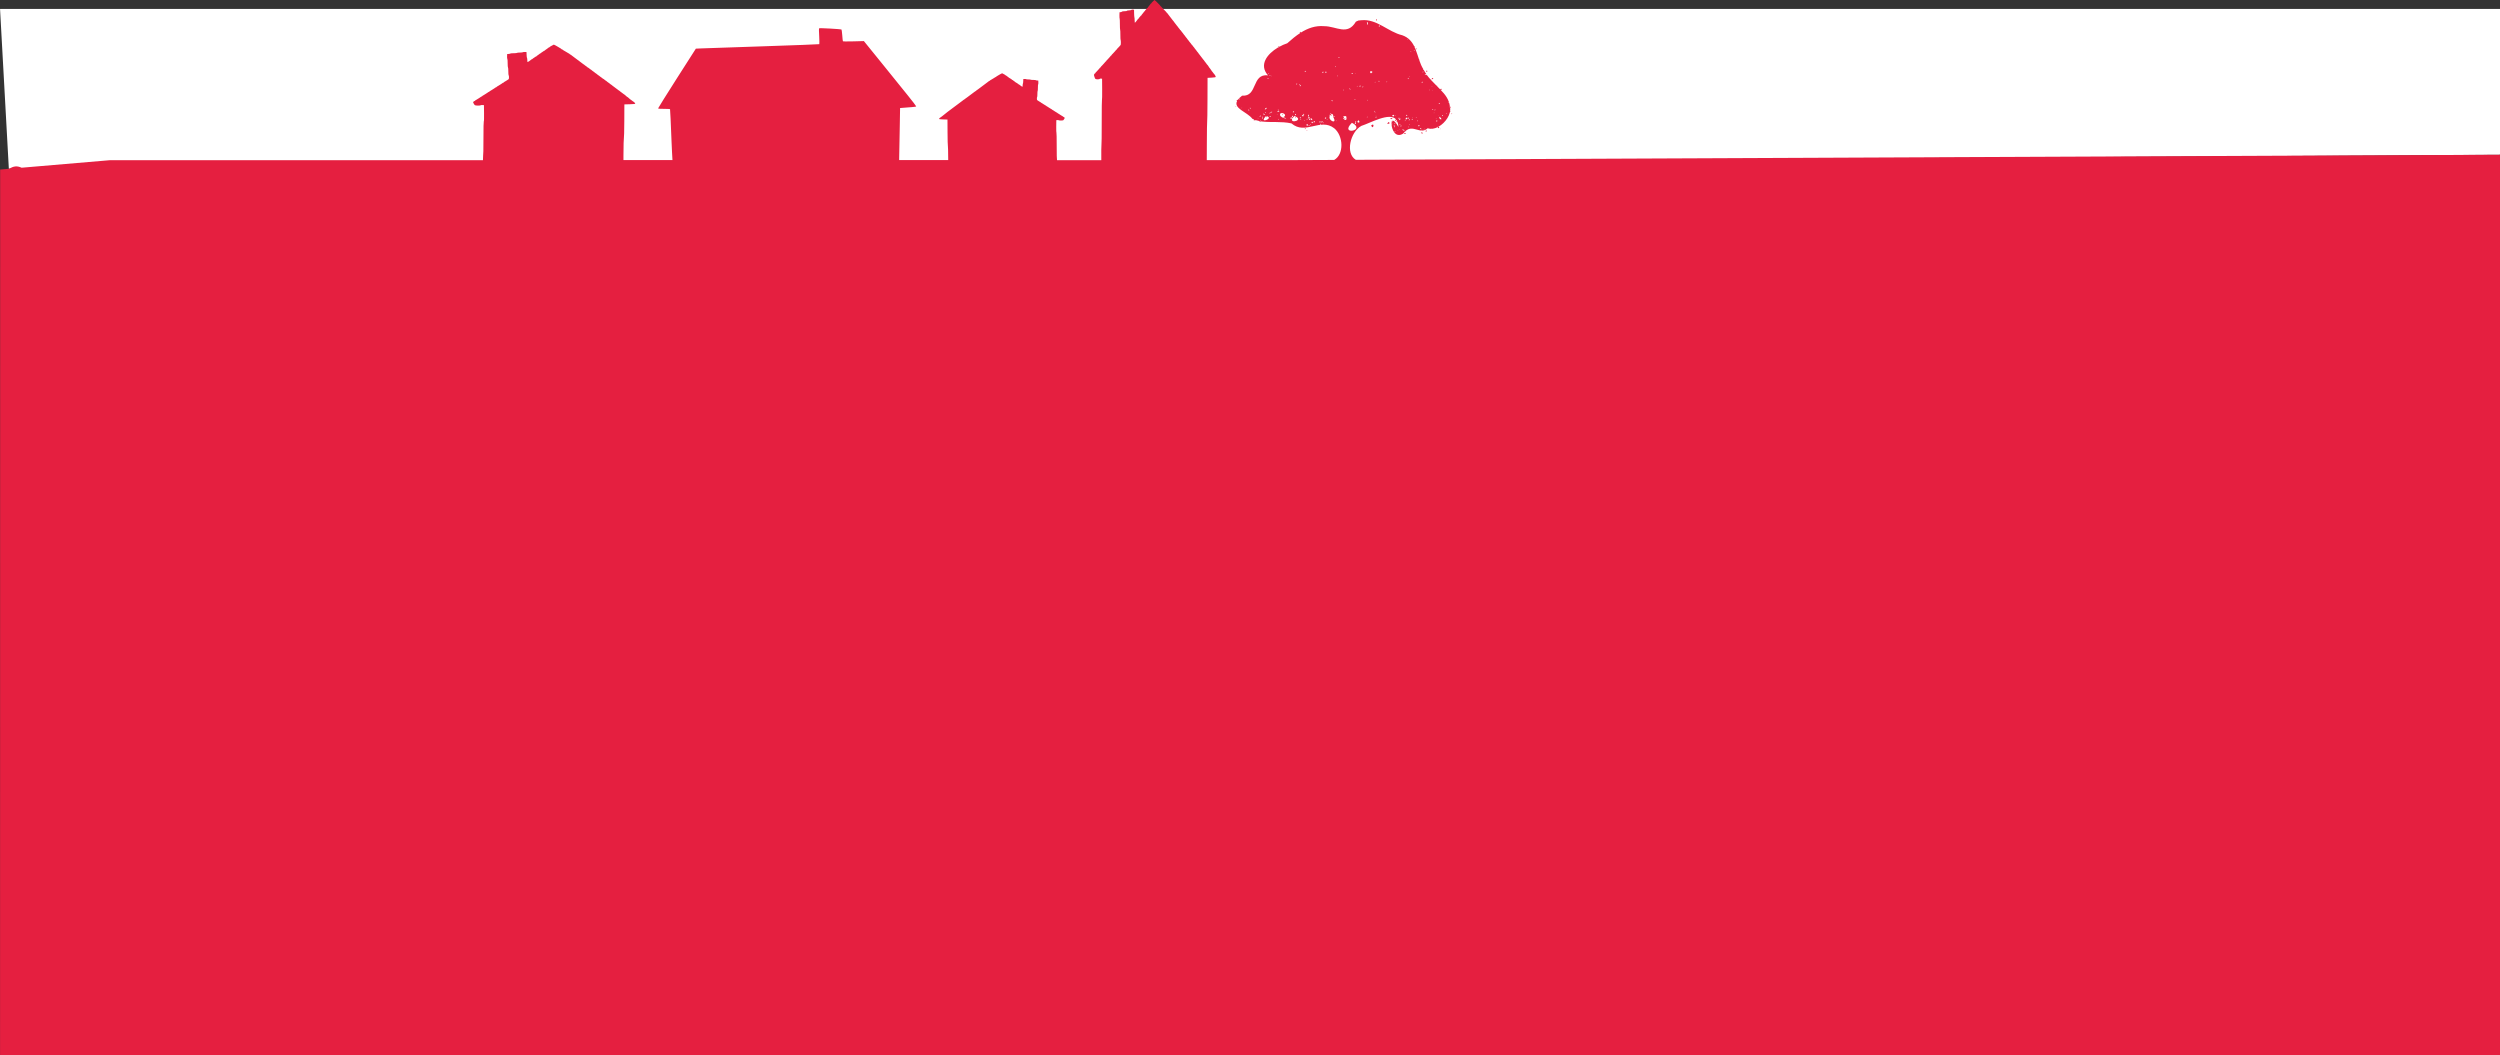 <?xml version="1.0" encoding="UTF-8" standalone="no"?>
<!-- Created with Inkscape (http://www.inkscape.org/) -->

<svg
   xmlns:dc="http://purl.org/dc/elements/1.1/"
   xmlns:cc="http://creativecommons.org/ns#"
   xmlns:rdf="http://www.w3.org/1999/02/22-rdf-syntax-ns#"
   xmlns:svg="http://www.w3.org/2000/svg"
   xmlns="http://www.w3.org/2000/svg"
   xmlns:sodipodi="http://sodipodi.sourceforge.net/DTD/sodipodi-0.dtd"
   xmlns:inkscape="http://www.inkscape.org/namespaces/inkscape"
   version="1.1"
   id="svg2"
   width="385.154"
   height="162.594"
   viewBox="0 0 385.154 162.594"
   sodipodi:docname="ostatni.svg"
   inkscape:version="0.92.2 (5c3e80d, 2017-08-06)">
  <rect x="0" y="0" width="385.154" height="162.594" fill="#333333" stroke="none"/>
  <defs
     id="defs6" />
  <sodipodi:namedview
     pagecolor="#ffffff"
     bordercolor="#666666"
     borderopacity="1"
     objecttolerance="10"
     gridtolerance="10"
     guidetolerance="10"
     inkscape:pageopacity="0"
     inkscape:pageshadow="2"
     inkscape:window-width="1366"
     inkscape:window-height="704"
     id="namedview4"
     showgrid="false"
     inkscape:zoom="2"
     inkscape:cx="112.19046"
     inkscape:cy="90.481091"
     inkscape:window-x="0"
     inkscape:window-y="27"
     inkscape:window-maximized="1"
     inkscape:current-layer="layer2"
     showguides="true"
     inkscape:guide-bbox="true"
     fit-margin-top="0"
     fit-margin-left="0"
     fit-margin-right="0"
     fit-margin-bottom="0">
    <sodipodi:guide
       position="-632.148,-122.203"
       orientation="1,0"
       id="guide5284"
       inkscape:locked="false" />
    <sodipodi:guide
       position="-358.498,-28.158"
       orientation="1,0"
       id="guide5286"
       inkscape:locked="false" />
    <sodipodi:guide
       position="0.005,5.783"
       orientation="1,0"
       id="guide5288"
       inkscape:locked="false" />
  </sodipodi:namedview>
  <g
     inkscape:groupmode="layer"
     id="layer2"
     inkscape:label="Layer 2"
     transform="translate(-1241.674,-262.424)">
    <path
       style="fill:#ffffff;fill-opacity:1"
       d="m 1241.68,263.797 h 385.149 l -10e-5,22.47 -383.793,2.154 z"
       id="rect2271"
       inkscape:connector-curvature="0"
       sodipodi:nodetypes="ccccc" />
    <path
       style="fill:#e51f40;fill-opacity:1;stroke-width:1.248"
       d="m 1419.541,262.424 -0.242,0.217 c -0.136,0.118 -0.246,0.243 -0.246,0.27 0,0.033 -0.022,0.059 -0.053,0.059 -0.026,0 -0.1,0.079 -0.16,0.184 -0.061,0.098 -0.158,0.217 -0.215,0.27 -0.057,0.052 -0.103,0.118 -0.103,0.15 0,0.026 -0.022,0.053 -0.049,0.053 -0.026,0 -0.083,0.052 -0.125,0.117 -0.038,0.059 -0.117,0.151 -0.174,0.203 -0.061,0.052 -0.105,0.12 -0.105,0.152 0,0.026 -0.023,0.051 -0.053,0.051 -0.026,0 -0.1,0.079 -0.16,0.184 -0.061,0.098 -0.158,0.217 -0.215,0.27 -0.057,0.052 -0.102,0.118 -0.102,0.15 0,0.026 -0.024,0.053 -0.051,0.053 -0.026,0 -0.083,0.053 -0.125,0.119 -0.038,0.059 -0.117,0.151 -0.174,0.203 -0.061,0.052 -0.105,0.118 -0.105,0.15 0,0.026 -0.023,0.053 -0.053,0.053 -0.026,0 -0.098,0.079 -0.162,0.184 -0.106,0.171 -0.318,0.406 -0.367,0.406 -0.011,0 -0.024,-0.171 -0.024,-0.381 0,-0.21 -0.014,-0.406 -0.037,-0.445 -0.019,-0.033 -0.039,-0.309 -0.047,-0.617 l -0.01,-0.557 -0.186,-0.019 c -0.102,-0.013 -0.206,0.012 -0.225,0.045 -0.023,0.039 -0.181,0.072 -0.352,0.072 -0.174,0 -0.325,0.034 -0.336,0.066 -0.011,0.039 -0.182,0.065 -0.375,0.065 -0.189,0 -0.364,0.028 -0.387,0.06 -0.019,0.039 -0.111,0.071 -0.205,0.084 l -0.17,0.019 -0.012,0.453 c -0.01,0.256 0.01,0.486 0.031,0.525 0.023,0.039 0.037,0.393 0.037,0.865 0,0.466 0.016,0.819 0.039,0.846 0.023,0.026 0.037,0.361 0.037,0.787 0,0.426 0.014,0.761 0.037,0.787 0.023,0.02 0.039,0.202 0.039,0.393 0,0.282 -0.015,0.367 -0.072,0.426 -0.042,0.033 -0.095,0.105 -0.125,0.145 -0.026,0.046 -0.128,0.157 -0.227,0.242 -0.102,0.085 -0.182,0.184 -0.182,0.217 0,0.026 -0.022,0.053 -0.049,0.053 -0.026,0 -0.087,0.059 -0.133,0.131 -0.045,0.072 -0.094,0.131 -0.113,0.131 -0.015,0 -0.066,0.054 -0.107,0.119 -0.038,0.059 -0.152,0.184 -0.25,0.27 -0.102,0.085 -0.182,0.182 -0.182,0.215 0,0.026 -0.022,0.053 -0.049,0.053 -0.027,0 -0.087,0.059 -0.133,0.131 -0.045,0.072 -0.094,0.133 -0.113,0.133 -0.015,0 -0.064,0.052 -0.105,0.117 -0.038,0.059 -0.152,0.184 -0.25,0.27 -0.102,0.085 -0.182,0.182 -0.182,0.215 0,0.026 -0.022,0.053 -0.049,0.053 -0.026,0 -0.087,0.059 -0.133,0.131 -0.045,0.072 -0.094,0.133 -0.113,0.133 -0.015,0 -0.064,0.052 -0.105,0.117 -0.038,0.059 -0.152,0.184 -0.25,0.27 -0.102,0.085 -0.182,0.182 -0.182,0.215 0,0.026 -0.022,0.053 -0.049,0.053 -0.027,0 -0.087,0.059 -0.133,0.131 -0.045,0.072 -0.094,0.133 -0.113,0.133 -0.015,0 -0.066,0.052 -0.107,0.117 -0.038,0.059 -0.15,0.184 -0.248,0.27 -0.102,0.085 -0.182,0.184 -0.182,0.217 0,0.026 -0.024,0.051 -0.051,0.051 -0.03,0 -0.083,0.053 -0.117,0.125 -0.061,0.118 -0.06,0.139 0.019,0.375 0.042,0.138 0.107,0.288 0.144,0.334 0.076,0.098 0.617,0.11 0.674,0.012 0.019,-0.033 0.112,-0.058 0.203,-0.045 l 0.166,0.019 0.012,1.6 c 0,1.023 0,1.626 -0.029,1.672 -0.023,0.039 -0.039,1.234 -0.039,3.424 0,2.171 -0.014,3.378 -0.037,3.404 -0.029,0.033 -0.036,1.445 -0.027,2.451 h -6.822 c 0,-0.02 0,-0.141 -0.01,-0.143 -0.024,-0.016 -0.039,-0.735 -0.039,-2.029 0,-1.306 -0.016,-2.019 -0.039,-2.043 -0.027,-0.027 -0.035,-0.386 -0.031,-0.996 l 0.012,-0.955 0.172,-0.012 c 0.094,-0.008 0.191,0.008 0.211,0.027 0.059,0.059 0.617,0.051 0.695,-0.008 0.039,-0.027 0.105,-0.117 0.148,-0.199 0.082,-0.141 0.082,-0.152 0.02,-0.223 -0.035,-0.043 -0.09,-0.074 -0.121,-0.074 -0.027,0 -0.051,-0.016 -0.051,-0.031 0,-0.02 -0.082,-0.078 -0.188,-0.129 -0.102,-0.051 -0.219,-0.125 -0.258,-0.16 -0.043,-0.039 -0.094,-0.07 -0.109,-0.07 -0.02,0 -0.07,-0.035 -0.117,-0.078 -0.047,-0.043 -0.109,-0.078 -0.137,-0.078 -0.027,0 -0.051,-0.016 -0.051,-0.031 0,-0.02 -0.082,-0.078 -0.188,-0.129 -0.102,-0.051 -0.221,-0.125 -0.26,-0.16 -0.043,-0.039 -0.094,-0.072 -0.109,-0.072 -0.02,0 -0.07,-0.035 -0.117,-0.078 -0.047,-0.043 -0.109,-0.078 -0.137,-0.078 -0.027,0 -0.051,-0.016 -0.051,-0.031 0,-0.02 -0.082,-0.078 -0.188,-0.129 -0.102,-0.051 -0.219,-0.125 -0.258,-0.16 -0.043,-0.039 -0.094,-0.07 -0.109,-0.07 -0.019,0 -0.07,-0.035 -0.117,-0.078 -0.047,-0.043 -0.109,-0.078 -0.137,-0.078 -0.027,0 -0.051,-0.016 -0.051,-0.031 0,-0.02 -0.082,-0.078 -0.188,-0.129 -0.102,-0.051 -0.221,-0.125 -0.26,-0.16 -0.043,-0.039 -0.094,-0.07 -0.109,-0.07 -0.019,0 -0.07,-0.035 -0.117,-0.078 -0.047,-0.043 -0.109,-0.078 -0.137,-0.078 -0.027,0 -0.051,-0.016 -0.051,-0.031 0,-0.019 -0.082,-0.078 -0.188,-0.129 -0.102,-0.051 -0.207,-0.117 -0.234,-0.145 -0.031,-0.024 -0.086,-0.066 -0.129,-0.086 -0.059,-0.035 -0.074,-0.088 -0.074,-0.256 0,-0.113 0.016,-0.223 0.039,-0.234 0.024,-0.016 0.039,-0.215 0.039,-0.469 0,-0.254 0.016,-0.453 0.039,-0.469 0.024,-0.016 0.039,-0.228 0.039,-0.506 0,-0.282 0.016,-0.492 0.039,-0.516 0.024,-0.023 0.039,-0.16 0.031,-0.312 l -0.012,-0.27 -0.176,-0.012 c -0.098,-0.008 -0.191,-0.027 -0.211,-0.051 -0.024,-0.02 -0.203,-0.035 -0.399,-0.035 -0.199,0 -0.377,-0.016 -0.389,-0.039 -0.012,-0.02 -0.168,-0.039 -0.348,-0.039 -0.176,0 -0.34,-0.019 -0.363,-0.043 -0.019,-0.02 -0.125,-0.035 -0.231,-0.027 l -0.191,0.012 -0.012,0.332 c -0.01,0.184 -0.027,0.348 -0.047,0.367 -0.023,0.023 -0.039,0.141 -0.039,0.266 0,0.125 -0.012,0.227 -0.024,0.227 -0.051,0 -0.271,-0.141 -0.381,-0.242 -0.066,-0.063 -0.141,-0.109 -0.168,-0.109 -0.031,0 -0.055,-0.016 -0.055,-0.031 0,-0.02 -0.047,-0.059 -0.109,-0.09 -0.059,-0.031 -0.141,-0.086 -0.18,-0.121 -0.043,-0.039 -0.102,-0.07 -0.129,-0.07 -0.027,0 -0.051,-0.016 -0.051,-0.031 0,-0.02 -0.047,-0.059 -0.105,-0.09 -0.059,-0.031 -0.16,-0.101 -0.223,-0.16 -0.062,-0.063 -0.137,-0.109 -0.164,-0.109 -0.031,0 -0.055,-0.016 -0.055,-0.031 0,-0.02 -0.047,-0.059 -0.109,-0.09 -0.059,-0.031 -0.142,-0.086 -0.182,-0.121 -0.043,-0.039 -0.102,-0.072 -0.129,-0.072 -0.027,0 -0.051,-0.016 -0.051,-0.031 0,-0.02 -0.047,-0.059 -0.105,-0.09 -0.059,-0.031 -0.16,-0.101 -0.223,-0.16 -0.063,-0.063 -0.137,-0.109 -0.164,-0.109 -0.031,0 -0.055,-0.016 -0.055,-0.035 0,-0.016 -0.113,-0.09 -0.254,-0.16 l -0.25,-0.129 -0.219,0.105 c -0.117,0.059 -0.24,0.129 -0.268,0.152 -0.024,0.027 -0.129,0.09 -0.234,0.141 -0.102,0.051 -0.184,0.109 -0.184,0.129 0,0.016 -0.023,0.031 -0.051,0.031 -0.027,0 -0.086,0.031 -0.129,0.07 -0.039,0.039 -0.141,0.098 -0.219,0.137 -0.078,0.039 -0.168,0.092 -0.195,0.119 -0.027,0.027 -0.133,0.09 -0.238,0.141 -0.102,0.051 -0.184,0.109 -0.184,0.129 0,0.016 -0.023,0.031 -0.055,0.031 -0.027,0 -0.107,0.051 -0.174,0.117 -0.07,0.067 -0.141,0.117 -0.156,0.117 -0.019,0 -0.09,0.055 -0.156,0.117 -0.07,0.067 -0.141,0.117 -0.156,0.117 -0.019,0 -0.09,0.055 -0.156,0.117 -0.07,0.067 -0.141,0.117 -0.156,0.117 -0.019,0 -0.09,0.051 -0.156,0.117 -0.07,0.063 -0.141,0.117 -0.156,0.117 -0.019,0 -0.09,0.055 -0.156,0.117 -0.07,0.063 -0.141,0.117 -0.156,0.117 -0.019,0 -0.086,0.047 -0.148,0.109 -0.063,0.059 -0.166,0.131 -0.225,0.162 -0.059,0.031 -0.105,0.07 -0.105,0.09 0,0.016 -0.023,0.031 -0.055,0.031 -0.027,0 -0.105,0.055 -0.172,0.117 -0.07,0.067 -0.141,0.117 -0.156,0.117 -0.02,0 -0.09,0.051 -0.156,0.117 -0.07,0.063 -0.141,0.117 -0.156,0.117 -0.02,0 -0.09,0.051 -0.156,0.117 -0.07,0.063 -0.141,0.117 -0.156,0.117 -0.02,0 -0.09,0.051 -0.156,0.117 -0.07,0.063 -0.141,0.117 -0.156,0.117 -0.02,0 -0.088,0.047 -0.15,0.109 -0.063,0.059 -0.164,0.129 -0.223,0.16 -0.059,0.031 -0.105,0.07 -0.105,0.09 0,0.016 -0.023,0.031 -0.055,0.031 -0.027,0 -0.105,0.057 -0.172,0.119 -0.07,0.067 -0.141,0.117 -0.156,0.117 -0.02,0 -0.09,0.051 -0.156,0.117 -0.07,0.067 -0.141,0.117 -0.156,0.117 -0.02,0 -0.09,0.051 -0.156,0.117 -0.07,0.063 -0.141,0.117 -0.156,0.117 -0.02,0 -0.09,0.051 -0.156,0.117 -0.07,0.067 -0.141,0.117 -0.156,0.117 -0.02,0 -0.092,0.055 -0.158,0.117 -0.07,0.067 -0.141,0.117 -0.156,0.117 -0.019,0 -0.09,0.055 -0.156,0.117 -0.07,0.067 -0.141,0.117 -0.156,0.117 -0.02,0 -0.09,0.051 -0.156,0.117 -0.07,0.063 -0.141,0.117 -0.156,0.117 -0.019,0 -0.09,0.055 -0.156,0.117 -0.07,0.067 -0.141,0.119 -0.16,0.119 -0.02,0 -0.105,0.07 -0.195,0.156 -0.086,0.086 -0.176,0.156 -0.195,0.156 -0.02,0 -0.107,0.07 -0.197,0.156 -0.086,0.086 -0.176,0.156 -0.195,0.156 -0.016,0 -0.086,0.055 -0.152,0.117 -0.07,0.067 -0.141,0.117 -0.16,0.117 -0.055,0 -0.242,0.203 -0.227,0.25 0.01,0.027 0.246,0.051 0.656,0.062 l 0.643,0.019 0.01,1.975 c 0.01,1.248 0.027,2.004 0.051,2.055 0.023,0.051 0.043,0.825 0.051,2.111 v 0.104 h -7.553 v -0.252 c 0.025,-1.446 0.064,-3.785 0.096,-5.199 l 0.043,-2.568 0.635,-0.051 c 0.349,-0.025 0.901,-0.07 1.23,-0.096 0.33,-0.025 0.608,-0.069 0.621,-0.107 0.013,-0.032 -0.571,-0.792 -1.287,-1.68 -0.716,-0.888 -2.536,-3.138 -4.039,-5.002 l -2.738,-3.379 -1.592,0.043 c -1.065,0.025 -1.611,0.021 -1.637,-0.018 -0.025,-0.038 -0.07,-0.451 -0.102,-0.914 -0.038,-0.463 -0.088,-0.861 -0.113,-0.887 -0.076,-0.076 -3.38,-0.261 -3.449,-0.191 -0.038,0.038 -0.038,0.508 0.01,1.225 0.032,0.64 0.039,1.185 0.014,1.217 -0.025,0.025 -3.913,0.172 -8.637,0.33 -4.723,0.152 -8.99,0.297 -9.484,0.322 l -0.894,0.039 -2.902,4.539 c -1.591,2.498 -2.898,4.584 -2.904,4.641 -0.01,0.082 0.121,0.096 0.894,0.096 0.488,0 0.913,0.02 0.932,0.039 0.025,0.019 0.127,2.244 0.229,4.945 0.063,1.581 0.097,1.997 0.145,2.908 h -7.551 v -0.658 c 0.01,-1.66 0.036,-2.659 0.066,-2.725 0.03,-0.066 0.054,-1.039 0.065,-2.648 l 0.01,-2.549 0.828,-0.023 c 0.53,-0.015 0.838,-0.047 0.848,-0.082 0.02,-0.061 -0.222,-0.322 -0.293,-0.322 -0.025,0 -0.116,-0.067 -0.207,-0.152 -0.086,-0.081 -0.177,-0.15 -0.197,-0.15 -0.025,0 -0.141,-0.09 -0.252,-0.201 -0.116,-0.111 -0.227,-0.203 -0.252,-0.203 -0.025,0 -0.141,-0.09 -0.252,-0.201 -0.116,-0.111 -0.227,-0.201 -0.252,-0.201 -0.025,0 -0.116,-0.067 -0.207,-0.152 -0.086,-0.081 -0.176,-0.15 -0.201,-0.15 -0.02,0 -0.112,-0.072 -0.203,-0.152 -0.086,-0.086 -0.176,-0.15 -0.201,-0.15 -0.02,0 -0.11,-0.067 -0.201,-0.152 -0.086,-0.081 -0.178,-0.15 -0.203,-0.15 -0.02,0 -0.11,-0.067 -0.201,-0.152 -0.086,-0.081 -0.176,-0.15 -0.201,-0.15 -0.02,0 -0.112,-0.067 -0.203,-0.152 -0.086,-0.086 -0.176,-0.15 -0.201,-0.15 -0.02,0 -0.11,-0.072 -0.201,-0.152 -0.086,-0.086 -0.178,-0.15 -0.203,-0.15 -0.02,0 -0.11,-0.067 -0.201,-0.152 -0.086,-0.086 -0.176,-0.15 -0.201,-0.15 -0.02,0 -0.112,-0.067 -0.203,-0.152 -0.086,-0.081 -0.185,-0.15 -0.221,-0.15 -0.04,0 -0.07,-0.021 -0.07,-0.041 0,-0.025 -0.061,-0.075 -0.137,-0.115 -0.076,-0.04 -0.206,-0.131 -0.287,-0.207 -0.081,-0.081 -0.168,-0.143 -0.193,-0.143 -0.02,0 -0.11,-0.07 -0.201,-0.15 -0.086,-0.086 -0.176,-0.152 -0.201,-0.152 -0.02,0 -0.112,-0.07 -0.203,-0.15 -0.086,-0.086 -0.176,-0.152 -0.201,-0.152 -0.02,0 -0.11,-0.07 -0.201,-0.15 -0.086,-0.086 -0.178,-0.152 -0.203,-0.152 -0.02,1e-5 -0.11,-0.065 -0.201,-0.15 -0.086,-0.081 -0.187,-0.152 -0.223,-0.152 -0.04,0 -0.07,-0.019 -0.07,-0.039 0,-0.025 -0.059,-0.077 -0.135,-0.117 -0.076,-0.04 -0.208,-0.131 -0.289,-0.207 -0.081,-0.081 -0.166,-0.141 -0.191,-0.141 -0.02,0 -0.11,-0.07 -0.201,-0.15 -0.086,-0.081 -0.176,-0.152 -0.201,-0.152 -0.02,0 -0.112,-0.07 -0.203,-0.15 -0.086,-0.086 -0.176,-0.152 -0.201,-0.152 -0.02,0 -0.11,-0.065 -0.201,-0.15 -0.086,-0.081 -0.178,-0.152 -0.203,-0.152 -0.02,0 -0.11,-0.065 -0.201,-0.15 -0.086,-0.081 -0.176,-0.152 -0.201,-0.152 -0.02,0 -0.112,-0.065 -0.203,-0.15 -0.086,-0.086 -0.185,-0.152 -0.221,-0.152 -0.04,0 -0.072,-0.021 -0.072,-0.041 0,-0.025 -0.105,-0.1 -0.236,-0.166 -0.136,-0.066 -0.273,-0.146 -0.309,-0.182 -0.035,-0.035 -0.151,-0.1 -0.252,-0.15 -0.101,-0.051 -0.231,-0.127 -0.281,-0.178 -0.055,-0.051 -0.133,-0.09 -0.168,-0.09 -0.035,0 -0.064,-0.021 -0.064,-0.041 0,-0.025 -0.107,-0.1 -0.238,-0.166 -0.136,-0.066 -0.272,-0.146 -0.303,-0.182 -0.035,-0.03 -0.19,-0.122 -0.342,-0.197 l -0.283,-0.137 -0.322,0.168 c -0.181,0.091 -0.328,0.187 -0.328,0.207 0,0.025 -0.03,0.045 -0.07,0.045 -0.035,0 -0.132,0.06 -0.213,0.141 -0.081,0.076 -0.211,0.167 -0.287,0.207 -0.076,0.04 -0.137,0.092 -0.137,0.117 0,0.02 -0.029,0.039 -0.065,0.039 -0.035,0 -0.112,0.041 -0.168,0.092 -0.051,0.045 -0.155,0.116 -0.231,0.156 -0.081,0.04 -0.143,0.09 -0.143,0.115 0,0.02 -0.03,0.041 -0.07,0.041 -0.035,0 -0.13,0.06 -0.211,0.141 -0.081,0.076 -0.213,0.167 -0.289,0.207 -0.076,0.04 -0.135,0.09 -0.135,0.115 0,0.02 -0.031,0.041 -0.066,0.041 -0.035,0 -0.111,0.041 -0.166,0.092 -0.05,0.045 -0.157,0.116 -0.232,0.156 -0.081,0.04 -0.141,0.09 -0.141,0.115 0,0.02 -0.032,0.041 -0.072,0.041 -0.035,0 -0.131,0.06 -0.217,0.141 -0.141,0.131 -0.423,0.312 -0.488,0.312 -0.015,0 -0.031,-0.132 -0.031,-0.293 0,-0.161 -0.021,-0.312 -0.051,-0.342 -0.025,-0.025 -0.051,-0.237 -0.061,-0.475 l -0.014,-0.43 -0.248,-0.014 c -0.136,-0.01 -0.272,0.01 -0.297,0.035 -0.03,0.03 -0.242,0.055 -0.469,0.055 -0.232,0 -0.434,0.026 -0.449,0.051 -0.015,0.03 -0.243,0.051 -0.5,0.051 -0.252,0 -0.485,0.02 -0.516,0.045 -0.025,0.03 -0.145,0.056 -0.272,0.066 l -0.227,0.014 -0.016,0.35 c -0.01,0.197 0.011,0.372 0.041,0.402 0.03,0.03 0.049,0.303 0.049,0.666 0,0.358 0.021,0.63 0.051,0.65 0.03,0.02 0.051,0.278 0.051,0.605 0,0.328 0.02,0.585 0.051,0.605 0.03,0.015 0.051,0.156 0.051,0.303 0,0.217 -0.02,0.283 -0.096,0.328 -0.055,0.025 -0.128,0.081 -0.168,0.111 -0.035,0.035 -0.172,0.122 -0.303,0.188 -0.136,0.066 -0.242,0.141 -0.242,0.166 0,0.02 -0.029,0.041 -0.064,0.041 -0.035,0 -0.117,0.044 -0.178,0.1 -0.061,0.056 -0.125,0.102 -0.15,0.102 -0.02,0 -0.085,0.039 -0.141,0.09 -0.05,0.045 -0.203,0.141 -0.334,0.207 -0.136,0.066 -0.242,0.143 -0.242,0.168 0,0.02 -0.029,0.039 -0.064,0.039 -0.035,0 -0.117,0.046 -0.178,0.102 -0.061,0.056 -0.125,0.102 -0.15,0.102 -0.02,0 -0.087,0.039 -0.143,0.09 -0.05,0.045 -0.201,0.141 -0.332,0.207 -0.136,0.066 -0.242,0.141 -0.242,0.166 0,0.02 -0.031,0.041 -0.066,0.041 -0.035,0 -0.115,0.046 -0.176,0.102 -0.061,0.056 -0.127,0.1 -0.152,0.1 -0.02,0 -0.085,0.041 -0.141,0.092 -0.051,0.045 -0.201,0.141 -0.332,0.207 -0.136,0.066 -0.242,0.141 -0.242,0.166 0,0.02 -0.031,0.041 -0.066,0.041 -0.035,0 -0.115,0.044 -0.176,0.1 -0.061,0.056 -0.127,0.102 -0.152,0.102 -0.02,0 -0.085,0.039 -0.141,0.09 -0.051,0.045 -0.203,0.141 -0.334,0.207 -0.136,0.066 -0.242,0.143 -0.242,0.168 0,0.02 -0.029,0.039 -0.064,0.039 -0.04,0 -0.111,0.04 -0.156,0.096 -0.081,0.091 -0.081,0.107 0.025,0.289 0.056,0.106 0.141,0.221 0.191,0.256 0.101,0.076 0.821,0.086 0.896,0.01 0.025,-0.025 0.152,-0.045 0.273,-0.035 l 0.223,0.016 0.014,1.23 c 0.01,0.787 0,1.252 -0.039,1.287 -0.03,0.03 -0.051,0.95 -0.051,2.635 0,1.67 -0.021,2.597 -0.051,2.617 -0.015,0.009 -0.017,0.433 -0.025,0.709 h -57.439 l -13.637,1.162 c -0.73,-0.33 -1.215,-0.249 -1.943,0.166 l -1.361,0.115 V 425.017 h 385.154 v -138.75 l -176.285,0.777 c -1.631,-0.95 -0.87,-4.268 0.852,-5.223 1.39,-0.44 4.357,-2.161 5.361,-0.994 -0.034,0.015 -0.07,0.032 -0.133,0.07 -0.213,0.36 0.082,0.111 0.17,-0.019 0.043,0.056 0.067,0.138 0.102,0.205 -0.016,-0.007 -0.041,0.01 -0.08,0.09 0.074,0.239 0.12,-0.028 0.084,-0.08 0.115,0.226 0.2,0.496 0.203,0.881 -0.091,-0.169 -0.174,-0.301 -0.254,-0.422 0.013,-0.02 0,-0.026 -0.018,-0.029 -0.291,-0.434 -0.501,-0.556 -0.633,-0.494 0.105,0.017 -0.046,0.146 -0.109,0.133 -0.041,0.097 -0.042,0.248 -0.037,0.408 0,-0.011 0.018,-0.037 0.084,-0.084 0.152,0.025 -0.073,0.118 -0.084,0.084 0.024,0.823 0.626,2.193 1.801,1.426 0.085,-0.113 0.169,-0.211 0.252,-0.295 -0.011,-0.011 -0.01,-0.03 0.043,-0.066 0.015,0.005 0.01,0.009 0.018,0.014 1.219,-1.142 2.28,0.59 3.463,-0.467 0.498,0.178 1.029,0.076 1.527,-0.168 -0.01,-0.015 -0.015,-0.021 -0.024,-0.039 0.063,-0.028 0.112,-0.034 0.15,-0.029 1.092,-0.602 1.965,-1.933 1.791,-2.949 -0.053,-0.014 -0.095,-0.052 -0.053,-0.17 0.015,0.004 0.011,0.008 0.023,0.012 -7e-4,-0.003 0,-0.005 0,-0.008 -0.126,-1.09 -0.739,-1.864 -1.471,-2.607 0.07,0.07 0.359,0.057 0.119,-0.141 -0.107,0.045 -0.143,0.084 -0.144,0.115 -0.157,-0.159 -0.316,-0.329 -0.48,-0.488 0.042,-0.035 0.05,-0.075 -0.098,-0.102 v 0.002 c -0.301,-0.291 -0.599,-0.595 -0.887,-0.914 0.038,0.011 0.161,-0.071 0.018,-0.068 -0.028,0.037 -0.027,0.053 -0.022,0.062 -0.201,-0.223 -0.401,-0.45 -0.58,-0.703 -0.093,0.046 -0.628,-0.068 -0.129,-0.117 0.047,0.022 0.064,0.037 0.088,0.053 -0.145,-0.211 -0.287,-0.426 -0.406,-0.664 -0.019,-0.027 -0.031,-0.059 -0.049,-0.086 -0.044,0.061 -0.126,0.112 -0.088,-0.049 0.035,-0.017 0.037,-0.005 0.055,-0.008 -0.272,-0.428 -0.472,-0.903 -0.641,-1.398 0.055,-0.043 0.091,-0.12 -0.029,-0.09 -0.176,-0.527 -0.338,-1.063 -0.537,-1.57 -0.042,0.006 -0.082,0.005 -0.119,-0.025 0.047,-0.034 0.052,-0.026 0.088,-0.049 -0.045,-0.112 -0.092,-0.222 -0.143,-0.33 -0.062,0.044 -0.095,0.038 -0.029,-0.068 -0.368,-0.754 -0.896,-1.394 -1.851,-1.732 -2.2,-0.517 -3.92,-2.563 -6.324,-2.314 l -0.441,0.045 -0.383,0.176 c -1.314,2.213 -2.989,0.694 -4.889,0.695 -1.355,-0.117 -2.521,0.317 -3.582,0.984 0.015,-0.023 0.016,-0.057 -0.021,-0.117 -0.325,0.057 -0.108,0.17 -0.01,0.137 -0.734,0.466 -1.419,1.038 -2.076,1.631 -0.401,0.121 -0.842,0.326 -1.275,0.57 -0.061,0.099 -0.147,0.19 -0.178,0.096 -1.595,0.96 -2.967,2.633 -1.514,4.27 -2.562,-0.283 -1.536,3.319 -3.984,3.133 -0.327,0.249 -0.544,0.471 -0.685,0.676 -0.015,-0.015 -0.021,-0.025 -0.043,-0.043 -0.2,0.075 -0.124,0.144 -0.031,0.168 -0.646,1.18 1.544,1.704 2.338,2.762 0.095,0.049 0.198,0.077 0.297,0.117 -0.29,0.116 0.104,0.15 0.234,0.094 0.192,0.063 0.389,0.111 0.592,0.148 0.029,-0.023 0.08,-0.049 0.16,-0.078 0.116,0.059 0.148,0.101 0.148,0.133 1.396,0.184 3.002,-0.052 4.592,0.295 2.139,1.85 4.439,-0.915 6.584,0.746 1.427,1.173 1.544,4.016 0,4.885 l -7.842,0.035 h -11.789 l 0.01,-2.387 c 0.01,-2.157 0.026,-3.456 0.049,-3.541 0.023,-0.085 0.043,-1.351 0.051,-3.443 l 0.01,-3.311 0.621,-0.033 c 0.397,-0.02 0.629,-0.06 0.637,-0.105 0.015,-0.079 -0.168,-0.418 -0.221,-0.418 -0.019,0 -0.086,-0.086 -0.154,-0.197 -0.064,-0.105 -0.133,-0.197 -0.148,-0.197 -0.019,0 -0.106,-0.117 -0.19,-0.262 -0.087,-0.144 -0.169,-0.264 -0.188,-0.264 -0.019,0 -0.106,-0.117 -0.189,-0.262 -0.087,-0.144 -0.171,-0.262 -0.19,-0.262 -0.019,0 -0.088,-0.086 -0.156,-0.197 -0.064,-0.105 -0.132,-0.197 -0.15,-0.197 -0.015,0 -0.084,-0.09 -0.152,-0.195 -0.065,-0.112 -0.132,-0.197 -0.15,-0.197 -0.015,0 -0.084,-0.086 -0.152,-0.197 -0.064,-0.105 -0.132,-0.195 -0.15,-0.195 -0.015,0 -0.084,-0.086 -0.152,-0.197 -0.064,-0.105 -0.132,-0.197 -0.15,-0.197 -0.015,0 -0.084,-0.086 -0.152,-0.197 -0.064,-0.111 -0.131,-0.195 -0.15,-0.195 -0.015,0 -0.084,-0.092 -0.152,-0.197 -0.064,-0.112 -0.132,-0.197 -0.15,-0.197 -0.015,0 -0.084,-0.086 -0.152,-0.197 -0.064,-0.111 -0.132,-0.195 -0.15,-0.195 -0.015,0 -0.084,-0.086 -0.152,-0.197 -0.064,-0.105 -0.14,-0.197 -0.166,-0.197 -0.03,0 -0.053,-0.026 -0.053,-0.053 0,-0.033 -0.045,-0.098 -0.102,-0.15 -0.057,-0.052 -0.156,-0.169 -0.217,-0.268 -0.061,-0.105 -0.126,-0.186 -0.144,-0.186 -0.015,0 -0.082,-0.09 -0.15,-0.195 -0.064,-0.111 -0.133,-0.197 -0.152,-0.197 -0.015,0 -0.082,-0.092 -0.15,-0.197 -0.064,-0.111 -0.133,-0.195 -0.152,-0.195 -0.015,0 -0.082,-0.092 -0.15,-0.197 -0.064,-0.111 -0.133,-0.197 -0.152,-0.197 -0.015,0 -0.082,-0.086 -0.15,-0.197 -0.064,-0.105 -0.14,-0.195 -0.166,-0.195 -0.03,0 -0.055,-0.026 -0.055,-0.053 0,-0.033 -0.045,-0.098 -0.102,-0.15 -0.057,-0.052 -0.154,-0.171 -0.215,-0.27 -0.061,-0.105 -0.126,-0.184 -0.144,-0.184 -0.015,0 -0.082,-0.092 -0.15,-0.197 -0.064,-0.105 -0.133,-0.197 -0.152,-0.197 -0.015,0 -0.082,-0.09 -0.15,-0.195 -0.064,-0.111 -0.133,-0.197 -0.152,-0.197 -0.015,0 -0.084,-0.086 -0.152,-0.197 -0.064,-0.105 -0.132,-0.195 -0.15,-0.195 -0.015,0 -0.084,-0.086 -0.152,-0.197 -0.064,-0.105 -0.131,-0.197 -0.15,-0.197 -0.015,0 -0.084,-0.086 -0.152,-0.197 -0.064,-0.111 -0.14,-0.195 -0.166,-0.195 -0.03,0 -0.053,-0.026 -0.053,-0.053 0,-0.033 -0.079,-0.132 -0.178,-0.217 -0.102,-0.085 -0.204,-0.19 -0.231,-0.236 -0.026,-0.046 -0.114,-0.132 -0.189,-0.197 -0.076,-0.066 -0.175,-0.163 -0.213,-0.229 -0.042,-0.066 -0.099,-0.119 -0.125,-0.119 -0.026,0 -0.049,-0.025 -0.049,-0.051 0,-0.033 -0.079,-0.132 -0.178,-0.217 -0.102,-0.085 -0.204,-0.19 -0.227,-0.236 -0.026,-0.039 -0.144,-0.157 -0.258,-0.256 z m 16.5,18.709 c -0.105,-0.014 -0.206,-0.036 -0.309,-0.055 -0.158,0.125 0.311,0.162 0.309,0.055 z m 2.488,-11.379 c 0.059,-0.035 0.118,-0.062 0.178,-0.096 0.085,-0.139 0.111,-0.279 -0.188,0.08 0,0.01 0.01,0.008 0.01,0.016 z m 21.031,-0.17 c 0.011,0.022 0.019,0.046 0.029,0.068 0.086,-0.061 0.181,-0.172 -0.01,-0.109 -0.02,0.027 -0.01,0.022 -0.02,0.041 z m 0.172,0.398 c 0.01,0.025 0.021,0.049 0.031,0.074 0.192,-0.028 0.339,-0.309 -0.031,-0.074 z m 1.238,3.133 c 0.012,0.018 0.021,0.038 0.033,0.057 0.029,-0.04 0.019,-0.064 -0.033,-0.057 z m 4.078,5.723 c 0.015,0.051 0.02,0.105 0.029,0.158 0.102,0.027 0.235,-0.074 -0.029,-0.158 z m -1.762,3.107 c -0.042,0.023 -0.084,0.047 -0.127,0.068 0.207,0.38 0.347,-0.043 0.127,-0.068 z m -5.117,0.703 c -0.02,0.019 -0.04,0.032 -0.061,0.053 0.026,0.027 0.145,-0.01 0.061,-0.053 z m -2.076,-1.486 c 0.027,-0.064 0.062,-0.111 0.109,-0.133 -0.024,-0.004 -0.023,-0.019 -0.082,-0.006 -0.061,0.099 -0.056,0.133 -0.027,0.139 z m -2.291,-15.799 c -0.017,-0.015 -0.056,0.01 -0.129,0.121 0.029,0.347 0.179,-0.075 0.129,-0.121 z m -1.476,0.469 c 0.149,0.007 0.142,0.916 -0.072,0.059 0.028,-0.044 0.051,-0.06 0.072,-0.059 z m 1.875,0.508 c 0.311,0.227 -0.393,0.209 0,0 z m 4.348,2.162 c 0.207,-0.026 -0.141,0.188 0,0 z m 1.039,1.691 c 0.117,0.219 -0.27,-0.021 0,0 z m -0.555,0.137 c 0.04,0.004 0.103,0.219 -0.025,0.088 3e-4,-0.066 0.012,-0.089 0.025,-0.088 z m -11.107,0.881 c 0.312,-6.2e-4 -0.156,0.324 0,0 z m -11.49,0.109 c 0,-0.01 -0.021,-0.009 -0.062,0.014 -0.037,0.133 0.074,0.015 0.062,-0.014 z m 10.979,1.283 c 0.045,-0.008 0.073,0.259 -0.047,0.125 0.014,-0.089 0.032,-0.122 0.047,-0.125 z m 14.041,0.699 c -0.368,0.303 0.453,0.093 0,0 z m -18.676,0.043 c 0.339,-0.011 -0.203,0.306 0,0 z m 10.203,0.059 c 0.369,0.06 -0.267,0.644 -0.225,0.012 0.099,-0.018 0.172,-0.02 0.225,-0.012 z m -10.279,0.016 c 0,0.035 -0.136,0.146 -0.066,0.002 0.047,-0.018 0.065,-0.014 0.066,-0.002 z m 3.254,0.023 c 0.34,0.263 -0.432,0.202 0,0 z m 14.914,0.021 c 0.271,-0.026 -0.132,0.279 0,0 z m -15.406,0.01 c 0.378,-0.025 -0.295,0.439 0,0 z m 7.461,0.133 c -0.084,0.146 0.165,-0.039 0,0 z m -15.766,0.066 c 0.039,0.008 0.021,0.246 -0.059,0.092 0.025,-0.071 0.045,-0.094 0.059,-0.092 z m 12.863,0.012 c 0.338,0.195 -0.462,0.142 0,0 z m 0.531,0.043 c 0.01,0.031 -0.112,0.132 -0.061,0.004 0.042,-0.017 0.058,-0.014 0.061,-0.004 z m -13.211,0.283 c 0.153,0.222 -0.251,0.091 0,0 z m 10.445,0.051 c 0.036,0.03 -0.038,0.244 -0.078,0.053 0.043,-0.053 0.066,-0.063 0.078,-0.053 z m -10.293,0.047 c 0.189,-0.057 -0.101,0.178 0,0 z m 21.398,0.096 c 0.014,0.033 -0.119,0.168 -0.074,0.016 0.049,-0.026 0.07,-0.026 0.074,-0.016 z m -0.287,0.205 c 0.055,-0.013 0.129,0.308 -0.039,0.154 0,-0.109 0.021,-0.15 0.039,-0.154 z m 3.836,0.031 c -0.029,-0.004 -0.074,7.9e-4 -0.139,0.016 -0.235,0.404 0.34,0.01 0.139,-0.016 z m -25.35,0.004 c 0.129,0.211 -0.439,0.028 0,0 z m 17.029,0.418 c 0.062,0.004 0.099,0.279 -0.064,0.113 0.019,-0.086 0.044,-0.115 0.064,-0.113 z m 1.262,0.131 c 0.018,0.042 -0.151,0.188 -0.096,0.008 0.063,-0.025 0.09,-0.022 0.096,-0.008 z m 5.449,0.025 c 0.058,0.044 -0.088,0.304 -0.137,0.055 0.075,-0.06 0.117,-0.069 0.137,-0.055 z m -7.266,0.006 c 0.018,0.035 -0.105,0.287 -0.076,0.062 0.048,-0.063 0.07,-0.074 0.076,-0.062 z m -12.059,0.264 c 0.051,0.045 -0.078,0.322 -0.121,0.06 0.067,-0.065 0.104,-0.076 0.121,-0.06 z m 0.351,0.117 c 0.039,-0.036 0.234,0.127 0.033,0.115 -0.042,-0.07 -0.046,-0.103 -0.033,-0.115 z m 0.162,0.143 c 0.346,0.155 -0.395,0.239 0,0 z m 9.146,0.066 c 0.359,-0.061 -0.179,0.426 0,0 z m -0.344,0.041 c 0.218,0.024 -0.379,0.19 0,0 z m 11.51,0.049 c 0.015,0.029 -0.101,0.177 -0.068,0.027 0.044,-0.032 0.064,-0.037 0.068,-0.027 z m -10.736,0.057 c 0.336,-0.075 -0.163,0.315 0,0 z m -1.955,0.246 c 0.027,0.03 -0.092,0.257 -0.086,0.059 0.052,-0.057 0.077,-0.069 0.086,-0.059 z m 0.01,0.113 c 0.293,-0.033 -0.146,0.232 0,0 z m -0.926,0.121 c 0.012,0.045 -0.166,0.24 -0.092,0.025 0.062,-0.039 0.088,-0.04 0.092,-0.025 z m 13.211,0.008 c 0.015,0.037 -0.12,0.182 -0.076,0.014 0.051,-0.027 0.071,-0.026 0.076,-0.014 z m 0.432,0.076 c 0.169,-0.041 -0.086,0.148 0,0 z m -29.791,1.311 c 0.288,-0.045 -0.108,0.258 0,0 z m 17.914,0.051 c 0.014,0.052 -0.196,0.225 -0.107,0.008 0.073,-0.029 0.103,-0.025 0.107,-0.008 z m 1.842,0.119 c 0.043,-0.023 0.194,0.109 0.01,0.086 -0.026,-0.053 -0.022,-0.078 -0.01,-0.086 z m -5.557,0.104 c 0.013,-0.017 0.07,-0.022 0.203,0 0.114,0.198 -0.242,0.05 -0.203,0 z m 17.99,0.246 c 0.239,-0.036 -0.098,0.2 0,0 z m -1.383,0.141 c 0.344,-0.091 -0.116,0.31 0,0 z m -0.076,0.033 c 0.013,0.028 -0.104,0.141 -0.066,0.012 0.044,-0.022 0.062,-0.021 0.066,-0.012 z m -31.215,0.441 c -0.286,-0.007 0.143,0.153 0,0 z m 2.158,0.242 c 0.207,0.021 -0.181,0.15 0,0 z m 2.568,0.016 c 0.193,0.019 -0.596,0.566 -0.148,0.029 0.074,-0.024 0.121,-0.032 0.148,-0.029 z m -3.842,0.002 c 0.177,-0.057 -0.09,0.171 0,0 z m 1.355,0.068 c 0.28,0.113 -0.315,0.112 0,0 z m 28.107,0.184 c 0.196,0.183 -0.411,0.049 0,0 z m -23.869,0.002 c 0.054,-0.009 0.194,0.251 -0.01,0.123 -0.017,-0.088 -0.01,-0.12 0.01,-0.123 z m 24.145,0.027 c 0.345,-0.002 -0.192,0.239 0,0 z m -28.631,0.006 c 0.017,0.057 -0.214,0.253 -0.121,0.012 0.083,-0.034 0.115,-0.031 0.121,-0.012 z m 0.098,0.029 c 0.017,0.024 -0.063,0.146 -0.057,0.021 0.034,-0.027 0.051,-0.029 0.057,-0.021 z m 4.463,0.1 c 0.134,-0.043 -0.063,0.129 0,0 z m 14.795,0.057 c 0.304,0.025 -0.254,0.237 0,0 z m -14.967,0.057 c 0.041,-0.015 0.134,-0.013 0.309,0.019 -0.081,0.198 -0.432,0.024 -0.309,-0.019 z m 2.42,0.006 c 0.442,0.044 -0.209,0.349 0,0 z m 24.178,0.01 c -0.11,0.222 0.23,0.009 0,0 z m -27.514,0.057 c 0.445,0.005 -0.581,0.353 0,0 z m -0.963,0.033 c 0.054,-0.005 0.165,0.234 -0.023,0.109 -0.01,-0.078 0.01,-0.108 0.023,-0.109 z m 16.9,0.008 c 0.212,-0.058 -0.072,0.196 0,0 z m 9.145,0.08 c 0.022,0.024 -0.06,0.203 -0.062,0.045 0.037,-0.045 0.055,-0.053 0.062,-0.045 z m -25.338,0.035 c 0.338,-0.062 -0.235,0.301 0,0 z m 9.461,0.045 c 0.04,0.048 -0.113,0.297 -0.117,0.045 0.069,-0.055 0.104,-0.061 0.117,-0.045 z m -7.662,0.002 c 0.396,-0.046 0.879,0.401 0.258,0.639 1.454,0.434 -0.891,0.165 -0.42,-0.586 0.05,-0.029 0.105,-0.046 0.162,-0.053 z m -2.82,0.021 c 0.041,-0.002 0.085,0.278 -0.033,0.121 0.01,-0.09 0.02,-0.121 0.033,-0.121 z m 29.104,0.002 c -0.01,-0.015 -0.034,-0.005 -0.084,0.055 0.01,0.252 0.115,-0.01 0.084,-0.055 z m -0.861,0.043 c 0.229,-0.009 -0.11,0.204 0,0 z m -26.023,0.039 c 0,0.032 -0.183,0.339 -0.076,0.092 0.057,-0.081 0.077,-0.102 0.076,-0.092 z m 4.041,0.018 c 0.268,0.269 -0.458,0.053 0,0 z m -6.027,0.006 c 0.081,0.005 -0.118,0.311 -0.19,0.125 0.104,-0.094 0.163,-0.127 0.19,-0.125 z m 4.783,0.008 c 0.156,-0.019 -0.071,0.437 -0.092,0.041 0.04,-0.026 0.07,-0.038 0.092,-0.041 z m 5.516,0.021 c 0.207,-0.076 0.337,0.226 0.211,0.375 0.022,0.034 0.026,0.051 0.045,0.082 -0.019,-0.016 0,-0.053 0.096,-0.117 0.357,0.042 -0.039,0.166 -0.096,0.117 0.755,1.231 -0.936,0.533 -0.506,-0.195 -0.016,-0.01 -0.027,-0.004 -0.061,-0.062 0.014,-0.227 0.075,-0.084 0.09,0.019 0.052,-0.074 0.118,-0.148 0.221,-0.219 z m -7.465,0.06 c 0,-0.018 -0.038,-0.024 -0.121,0.004 -0.105,0.229 0.135,0.052 0.121,-0.004 z m 3.893,0.021 c 0.08,-0.031 0.153,0.449 -0.07,0.246 0.017,-0.168 0.044,-0.236 0.07,-0.246 z m 15.084,0.031 c 0.022,-0.01 0.071,0.01 0.158,0.096 -0.058,0.252 -0.225,-0.065 -0.158,-0.096 z m -1.943,0.008 c 0.134,0.048 -0.01,0.452 -0.233,0.111 0.112,-0.104 0.188,-0.127 0.233,-0.111 z m 7.58,0.035 c 0.05,0.05 -0.105,0.277 -0.131,0.033 0.075,-0.047 0.114,-0.05 0.131,-0.033 z m -17.225,0.004 c -0.172,0.271 0.29,-0.075 0,0 z m 16.531,0.002 c 0.02,0.013 0.01,0.132 -0.031,0.035 0.014,-0.032 0.025,-0.039 0.031,-0.035 z m -20.895,0.008 c 0.047,0.002 0.108,0.012 0.188,0.035 -0.117,0.351 -0.515,-0.052 -0.188,-0.035 z m 14.205,0.014 c 0.262,-0.081 -0.162,0.257 0,0 z m -20.627,0.016 c 0.061,-3.8e-4 -0.262,0.4 -0.217,0.172 0.133,-0.127 0.197,-0.172 0.217,-0.172 z m 4.881,0.057 c 0.19,-0.057 -0.122,0.471 -0.113,0.065 0.05,-0.036 0.086,-0.056 0.113,-0.065 z m 12.82,0.004 c 0.039,-0.006 0.137,0.161 -0.01,0.08 -0.012,-0.056 -0.01,-0.078 0.01,-0.08 z m -16.924,0.031 c 0.05,0.009 0.061,0.025 0.102,0.035 -0.018,-0.009 -0.047,-0.002 -0.105,0.062 0.038,0.255 0.151,-0.002 0.115,-0.059 1.166,0.314 -1.378,1.276 -0.111,-0.039 z m 4.369,0.004 c 1.627,0.628 -0.79,1.246 -0.328,0.398 -0.162,0.048 -0.615,-0.063 -0.084,-0.18 0.071,0.043 0.112,0.077 0.133,0.105 0.063,-0.094 0.146,-0.198 0.279,-0.324 z m -0.279,0.324 c -0.017,0.025 -0.036,0.051 -0.049,0.074 0.046,-0.014 0.083,-0.029 0.049,-0.074 z m -3.393,-0.303 c 0.094,0.312 -0.42,-0.056 0,0 z m 11.637,0.002 c 0.236,0.835 -0.288,0.613 -0.451,0.336 0.098,-0.037 0.225,-0.312 -0.043,-0.18 0.025,-0.107 0.158,-0.185 0.494,-0.156 z m 3.291,0.074 c 0.027,0.029 -0.105,0.262 -0.092,0.062 0.056,-0.059 0.083,-0.072 0.092,-0.062 z m -16.227,0.004 c 0.064,-0.017 0.223,0.205 -0.016,0.117 -0.018,-0.08 -0.01,-0.111 0.016,-0.117 z m 27.336,0.01 c 0.74,0.656 -0.262,0.419 0,0 z m -20.137,0.037 c 0.226,-0.007 0.116,0.11 0.033,0.133 -0.02,0.083 -0.17,0.192 -0.182,-0.037 0.08,-0.027 0.106,-0.015 0.137,-0.008 0,-0.024 -0.014,-0.035 0.012,-0.088 z m 10.375,0.008 c 0.047,0.037 -0.054,0.284 -0.103,0.059 0.056,-0.06 0.088,-0.071 0.103,-0.059 z m 6.139,0 c 0.22,-0.036 -0.139,0.214 0,0 z m -18.605,0.039 c -0.018,0.002 -0.03,0.032 -0.022,0.111 0.186,0.118 0.075,-0.119 0.022,-0.111 z m 0.777,0.019 c 0.087,0.022 0.182,0.093 0.024,0.146 -0.188,-0.141 -0.11,-0.168 -0.024,-0.146 z m 16.285,0.016 c 0.47,0.125 -0.29,0.653 0,0 z m -12.473,0.008 c 0.49,-0.009 -0.214,0.394 0,0 z m 13.473,0.008 c 0.182,-0.029 -0.117,0.168 0,0 z m -0.738,0.002 c 0.507,0.004 -0.244,0.406 0,0 z m -1.307,0.018 c 0.154,0.277 -0.43,0.059 0,0 z m -21.768,0.008 c 0.035,0.006 0.08,0.201 -0.025,0.076 0,-0.059 0.014,-0.078 0.025,-0.076 z m 0.648,0.01 c 0.054,-0.027 0.193,0.164 -0.01,0.117 -0.017,-0.075 -0.01,-0.108 0.01,-0.117 z m 19.965,0.023 c -0.064,0.018 -0.108,0.039 -0.135,0.057 -0.064,-0.038 -0.137,-0.049 -0.068,0.084 0.061,0.015 0.066,0.002 0.088,-0.002 0.095,0.056 0.328,0.055 0.115,-0.139 z m -7.242,0.025 c -0.24,0.303 0.318,-0.013 0,0 z m -5.191,0.014 c 0.152,0.038 0.389,0.52 -0.094,0.158 10e-4,-0.133 0.043,-0.171 0.094,-0.158 z m -0.242,0.023 c 0.087,0.019 0.179,0.442 -0.072,0.156 0.015,-0.124 0.043,-0.163 0.072,-0.156 z m 19.479,0.018 c 0.036,-0.008 0.137,0.149 0,0.076 -0.014,-0.054 -0.01,-0.074 0,-0.076 z m -5.541,0.006 c 0.197,-0.076 -0.1,0.524 -0.117,0.078 0.05,-0.043 0.089,-0.067 0.117,-0.078 z m -14.34,0.039 c 0.344,0 -0.204,0.259 0,0 z m -4.381,0.01 c 0.046,-6.4e-4 0.139,0.215 -0.02,0.094 -0.01,-0.068 0,-0.093 0.02,-0.094 z m 20.664,0 c 0.038,0.044 -0.144,0.341 -0.127,0.07 0.077,-0.072 0.114,-0.085 0.127,-0.07 z m -0.949,0.006 c 0,-0.009 -0.019,-0.008 -0.055,0.014 -0.027,0.123 0.067,0.013 0.055,-0.014 z m -12.213,0.027 c 0.047,0.005 0.086,0.037 -0.025,0.08 -0.077,-0.064 -0.022,-0.085 0.025,-0.08 z m -4.072,0.016 c 0.24,0.091 -0.25,0.171 0,0 z m 16.742,0.025 c 0.29,-0.098 -0.14,0.363 0,0 z m -0.086,0.088 c 0.193,-0.053 -0.106,0.187 0,0 z m -7.756,0.041 c 0.5,0.54 -0.553,0.445 0,0 z m 7.256,0.027 c 0.023,0.035 -0.168,0.225 -0.111,0.037 0.073,-0.042 0.104,-0.049 0.111,-0.037 z m 1.855,0 c 0.039,0.045 -0.018,0.308 -0.074,0.055 0.038,-0.061 0.061,-0.07 0.074,-0.055 z m -12.52,0.01 c 0.038,-7.3e-4 0.169,0.174 0.01,0.076 -0.023,-0.056 -0.02,-0.076 -0.01,-0.076 z m -4.92,0.012 c 0.227,-0.048 -0.129,0.202 0,0 z m 20.461,0.014 c 0.078,0.059 -0.111,0.284 -0.182,0.021 0.099,-0.042 0.156,-0.041 0.182,-0.021 z m -12.516,0.066 c 0.062,0.035 -0.059,0.502 -0.131,0.154 0.07,-0.13 0.11,-0.166 0.131,-0.154 z m -6.381,0.027 c 0.217,-0.003 -0.227,0.427 -0.137,0.031 0.061,-0.022 0.106,-0.031 0.137,-0.031 z m 1.217,0.012 c 0.084,0.047 -0.125,0.37 -0.197,0.078 0.11,-0.079 0.169,-0.094 0.197,-0.078 z m -0.305,0.045 c 0.078,0.065 -0.134,0.284 -0.191,0.01 0.107,-0.036 0.165,-0.032 0.191,-0.01 z m -1.295,0.029 c 0.215,-0.006 0.07,0.459 -0.115,0.035 0.046,-0.024 0.085,-0.034 0.115,-0.035 z m 11.818,0.031 c -0.097,0.058 -0.14,0.105 -0.162,0.146 -0.019,0.007 -0.026,-0.004 -0.066,0.033 -0.017,0.16 0.033,0.127 0.074,0.068 0.099,0.083 0.415,0.023 0.154,-0.248 z m -10.01,0.088 c 0.054,0.025 0.017,0.194 -0.086,0.039 0.04,-0.041 0.068,-0.048 0.086,-0.039 z m 4.324,0.037 c 2.315,1.211 -2.023,2.014 0,0 z m 0.502,0.027 c 0.165,-0.063 0.147,0.378 -0.082,0.06 0.031,-0.033 0.059,-0.051 0.082,-0.06 z m 6.084,0.068 c 0.297,9.4e-4 -0.185,0.273 0,0 z m -11.447,0.057 c 0.29,0.024 -0.141,0.276 0,0 z m 12.252,0.019 c 0.319,0.058 -0.298,0.197 0,0 z m -14.293,0.014 c 0.475,0.354 -0.41,0.319 0,0 z m 0.508,0.068 c 0.248,-0.083 -0.108,0.254 0,0 z m 15.287,0.018 c 0.013,0.038 -0.133,0.16 -0.08,0.004 0.053,-0.02 0.076,-0.017 0.08,-0.004 z m -5.732,0.014 c -0.05,0.015 -0.113,0.053 -0.191,0.119 0.232,0.728 0.539,-0.226 0.191,-0.119 z m 7.178,0.057 c 0.175,-0.015 -0.065,0.444 -0.103,0.039 0.044,-0.025 0.078,-0.037 0.103,-0.039 z m -16.947,0.033 c 0.429,-0.024 -0.402,0.24 0,0 z m 13.211,0.012 c 0.102,0.025 -0.205,0.712 -0.07,0.035 0.034,-0.029 0.056,-0.039 0.07,-0.035 z m 0.934,0.029 c 0.336,0.071 -0.241,0.294 0,0 z m -1.057,0.033 c 0.01,0.031 -0.125,0.129 -0.062,0.002 0.044,-0.016 0.061,-0.012 0.062,-0.002 z m 6.842,0.019 c 0.016,0.02 -0.05,0.151 -0.049,0.031 0.029,-0.032 0.043,-0.038 0.049,-0.031 z m -4.65,0.117 c 0.045,-0.007 0.158,0.182 -0.01,0.09 -0.012,-0.063 -0.01,-0.088 0.01,-0.09 z m 2.008,0.229 c 0.049,0.058 -0.166,0.314 -0.156,0.035 0.093,-0.051 0.14,-0.055 0.156,-0.035 z m -17.898,0.039 c -0.206,0.303 0.347,-0.013 0,0 z m 20.836,0.068 c -0.042,-5.5e-4 -0.082,0.022 0,0.068 0.082,-0.044 0.039,-0.068 0,-0.068 z m -2.389,0.019 c -0.021,0.044 -0.328,0.189 -0.105,0.006 0.087,-0.024 0.112,-0.021 0.105,-0.006 z m -3.859,0.076 c 0.184,-0.015 -0.158,0.123 0,0 z m 0.408,0.016 c 0.041,-0.008 0.143,0.013 0.342,0.09 -0.038,0.216 -0.465,-0.066 -0.342,-0.09 z m 2.992,0.033 c 0.228,0.028 -0.252,0.171 0,0 z m -3.693,0.084 c 0.195,-0.005 -0.162,0.153 0,0 z m -14.025,0.016 c -0.196,0.203 0.285,-0.044 0,0 z m 18.395,0.012 c -0.415,0.232 0.401,0.18 0,0 z m -4.857,0.121 c 0.034,-0.043 0.216,0.076 0.035,0.105 -0.041,-0.06 -0.046,-0.091 -0.035,-0.105 z m 1.732,0.074 c -0.136,0.095 0.144,0.022 0,0 z m 2.455,0.111 c -0.515,0.14 0.579,0.253 0,0 z m -2.59,0.074 c -0.522,0.169 0.448,0.235 0,0 z"
       id="rect5278"
       inkscape:connector-curvature="0" />
  </g>
</svg>
